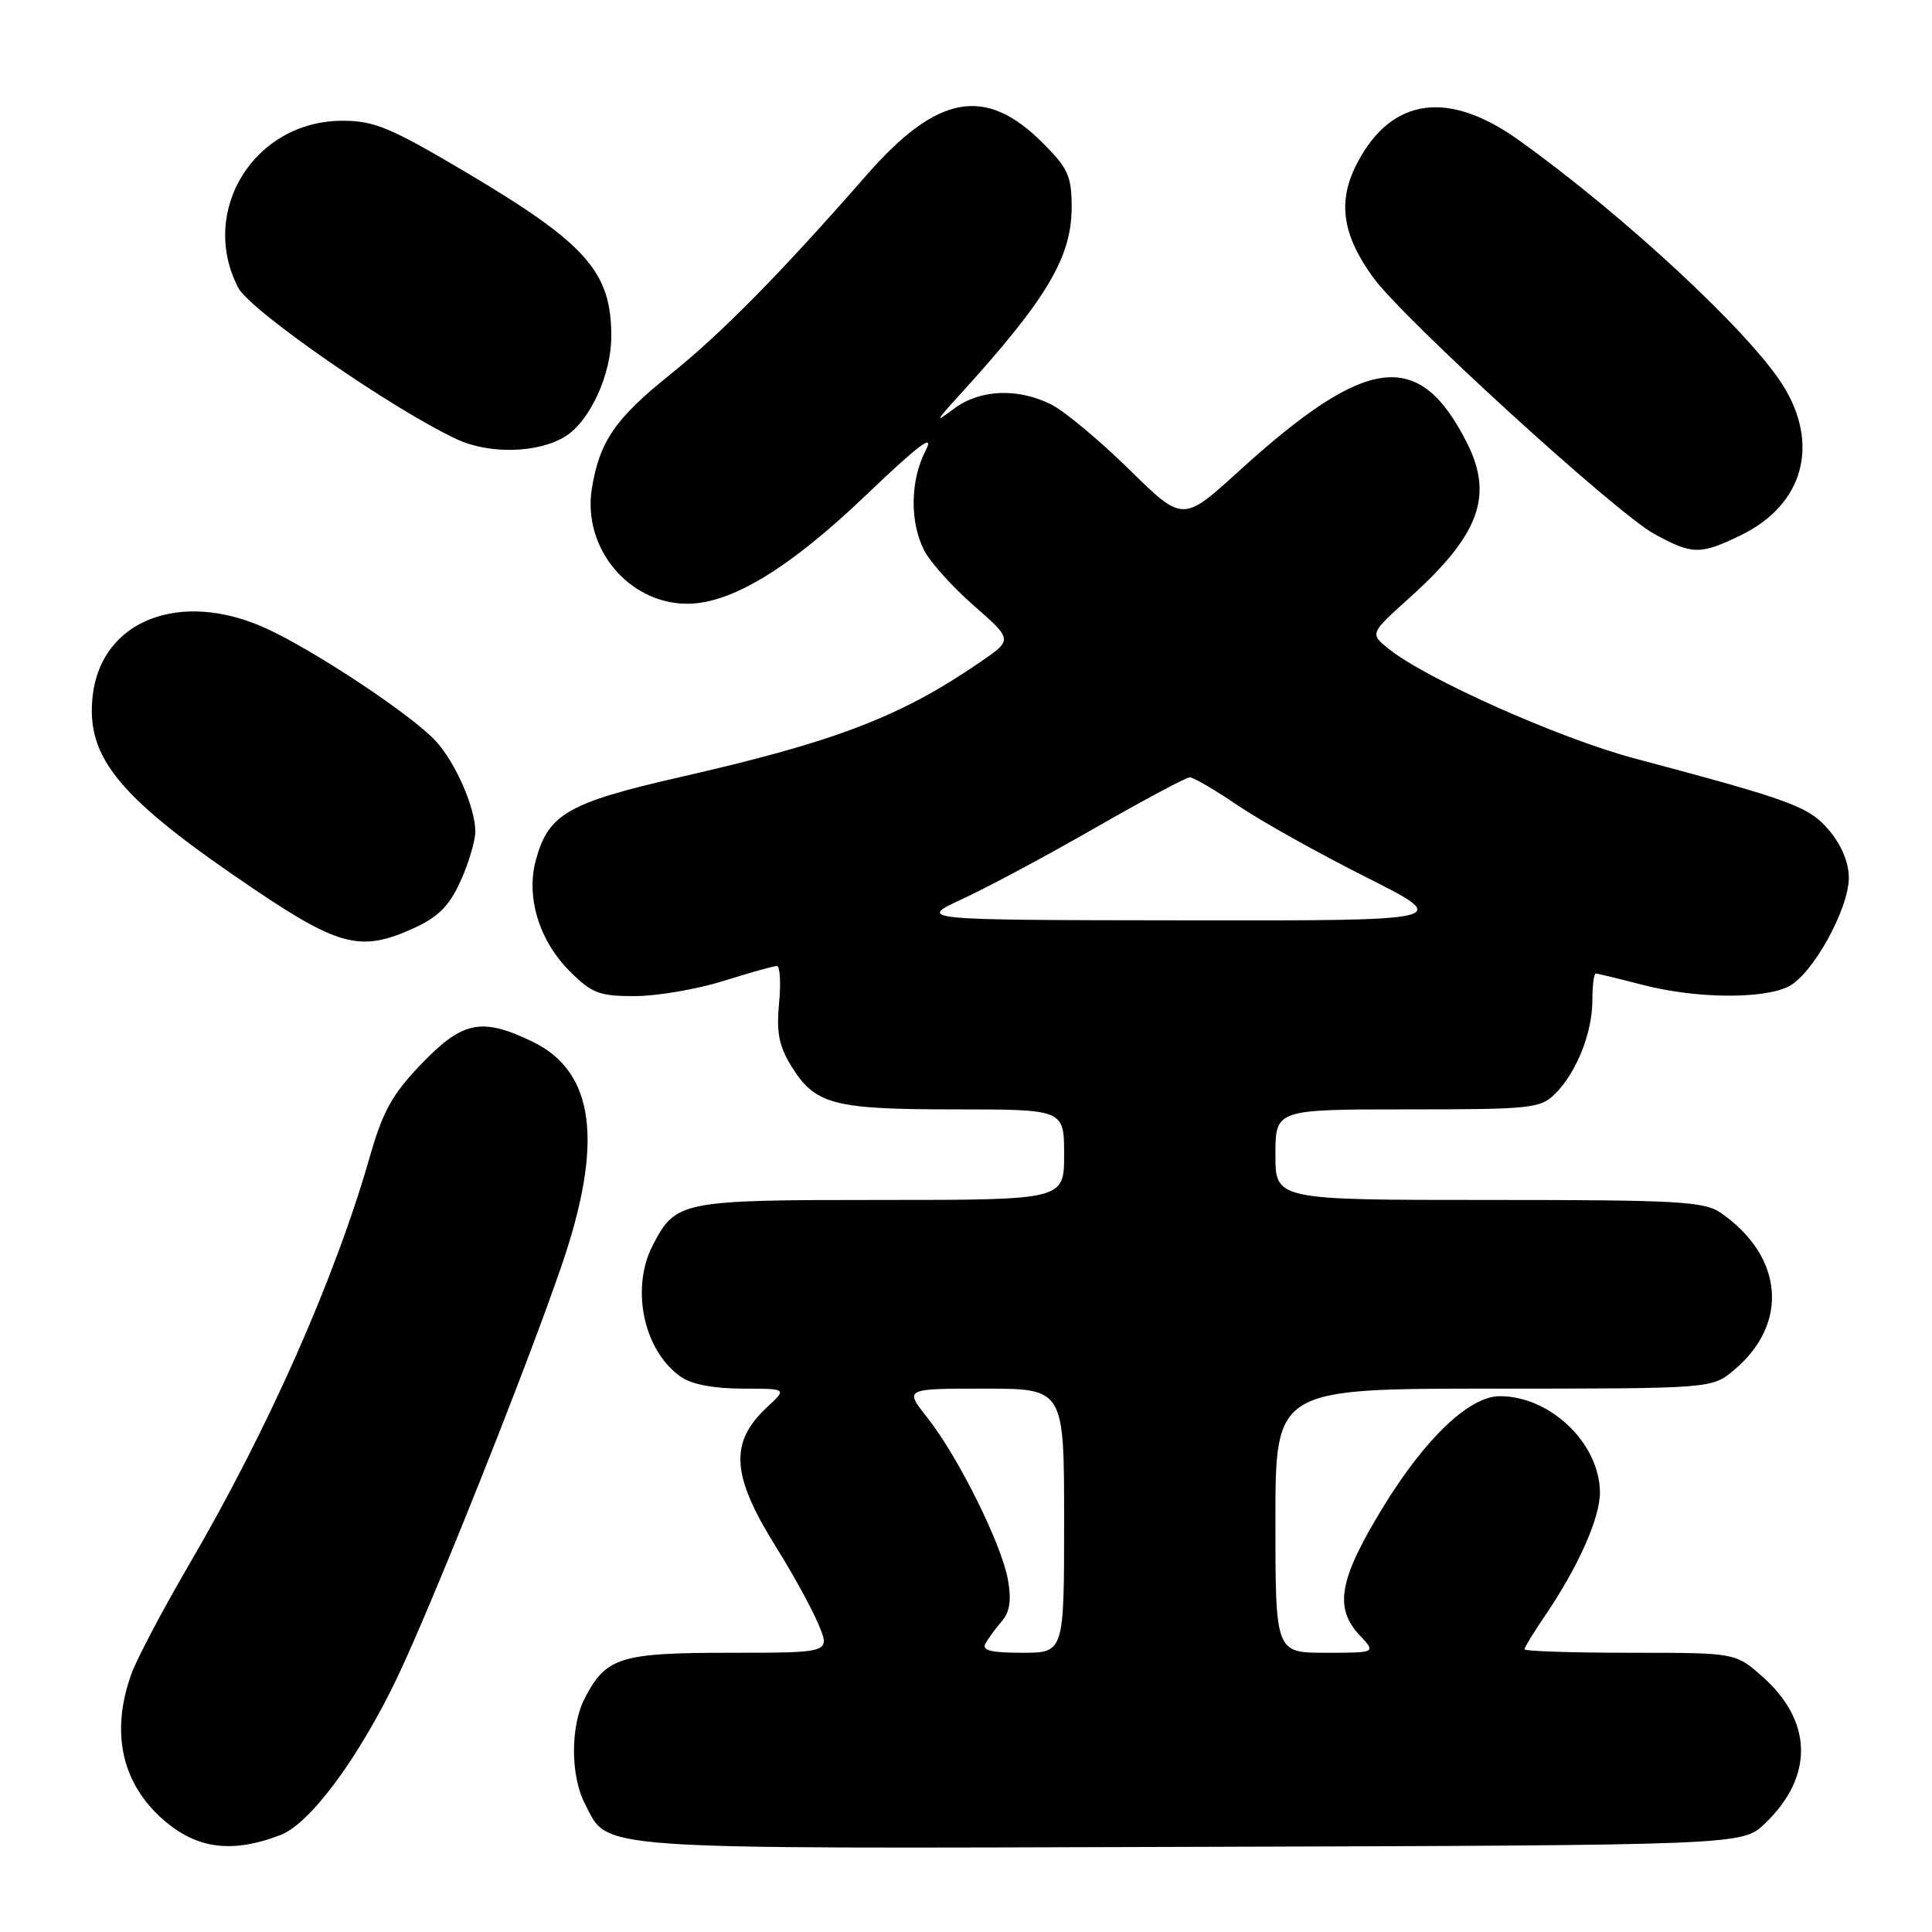 <?xml version="1.0" encoding="UTF-8" standalone="no"?>
<!DOCTYPE svg PUBLIC "-//W3C//DTD SVG 1.1//EN" "http://www.w3.org/Graphics/SVG/1.1/DTD/svg11.dtd" >
<svg xmlns="http://www.w3.org/2000/svg" xmlns:xlink="http://www.w3.org/1999/xlink" version="1.1" viewBox="0 0 256 256">
 <g >
 <path fill="currentColor"
d=" M 37.19 243.14 C 41.09 241.63 47.48 233.02 52.58 222.40 C 57.17 212.82 69.74 181.36 74.41 167.71 C 80.02 151.36 78.81 142.03 70.59 138.04 C 63.86 134.78 61.32 135.28 55.88 140.93 C 52.01 144.94 50.73 147.23 49.03 153.18 C 44.39 169.42 35.54 189.39 25.01 207.39 C 21.54 213.35 18.10 219.85 17.39 221.86 C 14.72 229.33 16.04 235.91 21.16 240.69 C 25.74 244.97 30.55 245.70 37.19 243.14 Z  M 233.86 241.63 C 240.38 235.39 240.23 228.04 233.45 222.09 C 229.93 219.00 229.93 219.00 215.97 219.00 C 208.28 219.00 202.00 218.79 202.00 218.54 C 202.00 218.29 203.17 216.38 204.59 214.29 C 209.05 207.77 212.00 201.20 212.00 197.78 C 211.99 191.30 205.45 185.00 198.74 185.00 C 194.71 185.00 188.84 190.58 183.25 199.73 C 177.42 209.28 176.74 213.03 180.17 216.69 C 182.35 219.00 182.35 219.00 175.67 219.00 C 169.00 219.00 169.00 219.00 169.00 201.50 C 169.00 184.00 169.00 184.00 197.92 184.00 C 226.85 184.00 226.85 184.00 229.79 181.52 C 237.09 175.38 236.33 166.49 228.03 160.72 C 225.83 159.19 222.39 159.00 197.28 159.00 C 169.00 159.00 169.00 159.00 169.00 153.00 C 169.00 147.00 169.00 147.00 186.50 147.00 C 202.91 147.00 204.13 146.87 206.09 144.91 C 208.91 142.09 211.00 136.82 211.00 132.53 C 211.00 130.59 211.20 129.00 211.45 129.00 C 211.70 129.00 214.49 129.68 217.66 130.50 C 224.66 132.32 233.61 132.42 237.00 130.71 C 240.17 129.12 244.95 120.50 244.98 116.33 C 244.99 114.35 244.03 112.00 242.41 110.08 C 239.72 106.87 237.59 106.09 216.50 100.47 C 206.66 97.85 188.89 89.93 184.00 85.97 C 181.50 83.95 181.50 83.95 186.79 79.19 C 196.01 70.90 197.93 65.72 194.39 58.70 C 188.04 46.12 181.14 46.98 164.12 62.46 C 156.73 69.18 156.73 69.18 149.62 62.20 C 145.70 58.35 141.06 54.49 139.30 53.60 C 134.84 51.37 129.82 51.59 126.38 54.17 C 123.85 56.08 123.94 55.86 127.07 52.42 C 138.70 39.65 142.00 34.12 142.00 27.43 C 142.00 23.36 141.52 22.28 138.18 18.95 C 130.56 11.32 124.20 12.49 114.79 23.24 C 103.35 36.31 95.58 44.19 88.76 49.66 C 81.50 55.48 79.42 58.53 78.42 64.77 C 77.17 72.60 83.30 79.99 91.05 80.00 C 96.88 80.00 104.58 75.33 114.76 65.60 C 121.82 58.86 123.87 57.33 122.65 59.70 C 120.60 63.67 120.53 69.19 122.47 72.95 C 123.28 74.52 126.25 77.82 129.07 80.28 C 134.20 84.77 134.20 84.77 129.85 87.75 C 119.28 95.00 110.78 98.26 90.03 102.99 C 75.30 106.36 72.69 107.85 71.02 113.89 C 69.66 118.82 71.41 124.61 75.49 128.69 C 78.42 131.62 79.42 132.00 84.15 131.99 C 87.09 131.98 92.35 131.08 95.84 129.99 C 99.33 128.89 102.52 128.00 102.94 128.00 C 103.36 128.00 103.49 130.22 103.23 132.94 C 102.86 136.78 103.22 138.62 104.85 141.26 C 108.01 146.37 110.40 147.00 126.55 147.00 C 141.00 147.00 141.00 147.00 141.00 153.00 C 141.00 159.00 141.00 159.00 116.72 159.00 C 90.17 159.00 89.54 159.13 86.49 165.01 C 83.53 170.75 85.28 178.98 90.22 182.44 C 91.63 183.43 94.62 184.00 98.37 184.00 C 104.29 184.00 104.29 184.00 101.69 186.41 C 96.58 191.15 96.87 195.49 102.96 205.20 C 105.13 208.67 107.60 213.19 108.46 215.25 C 110.03 219.00 110.03 219.00 96.74 219.00 C 82.19 219.00 80.30 219.59 77.49 225.01 C 75.57 228.73 75.58 235.29 77.51 239.02 C 80.70 245.20 77.41 244.96 157.68 244.72 C 230.87 244.50 230.87 244.50 233.86 241.63 Z  M 54.78 123.01 C 58.05 121.53 59.53 120.05 61.01 116.78 C 62.08 114.43 62.97 111.47 62.98 110.22 C 63.01 107.08 60.36 101.02 57.70 98.15 C 54.53 94.73 41.70 86.21 35.29 83.28 C 23.94 78.08 13.41 82.16 12.28 92.20 C 11.35 100.46 15.82 105.79 33.79 117.90 C 44.99 125.44 47.89 126.14 54.78 123.01 Z  M 230.65 70.93 C 238.98 66.90 241.20 58.86 236.18 50.95 C 231.66 43.84 215.07 28.45 201.25 18.57 C 191.92 11.89 184.44 12.92 179.89 21.50 C 177.19 26.59 177.79 31.02 181.94 36.75 C 185.89 42.22 214.13 67.98 219.20 70.75 C 224.26 73.52 225.27 73.53 230.65 70.93 Z  M 74.90 57.83 C 78.18 55.78 81.00 49.63 81.00 44.55 C 81.00 36.02 77.71 32.31 61.87 22.90 C 51.75 16.90 49.61 16.00 45.37 16.00 C 33.72 16.01 26.29 27.92 31.56 38.12 C 33.12 41.13 51.92 54.17 60.50 58.19 C 64.82 60.22 71.34 60.05 74.90 57.83 Z  M 130.59 217.75 C 130.98 217.06 131.96 215.73 132.77 214.79 C 133.81 213.57 134.04 211.98 133.55 209.29 C 132.70 204.56 126.92 192.95 122.88 187.85 C 119.83 184.00 119.83 184.00 130.42 184.00 C 141.00 184.00 141.00 184.00 141.00 201.50 C 141.00 219.00 141.00 219.00 135.44 219.00 C 131.28 219.00 130.06 218.69 130.59 217.75 Z  M 127.58 119.09 C 130.92 117.55 138.86 113.29 145.22 109.64 C 151.58 105.99 157.18 103.00 157.66 103.00 C 158.13 103.00 161.00 104.67 164.01 106.72 C 167.03 108.77 174.67 113.04 180.99 116.22 C 192.47 122.00 192.47 122.00 156.99 121.95 C 121.50 121.91 121.50 121.91 127.58 119.09 Z "/>
</g>
</svg>